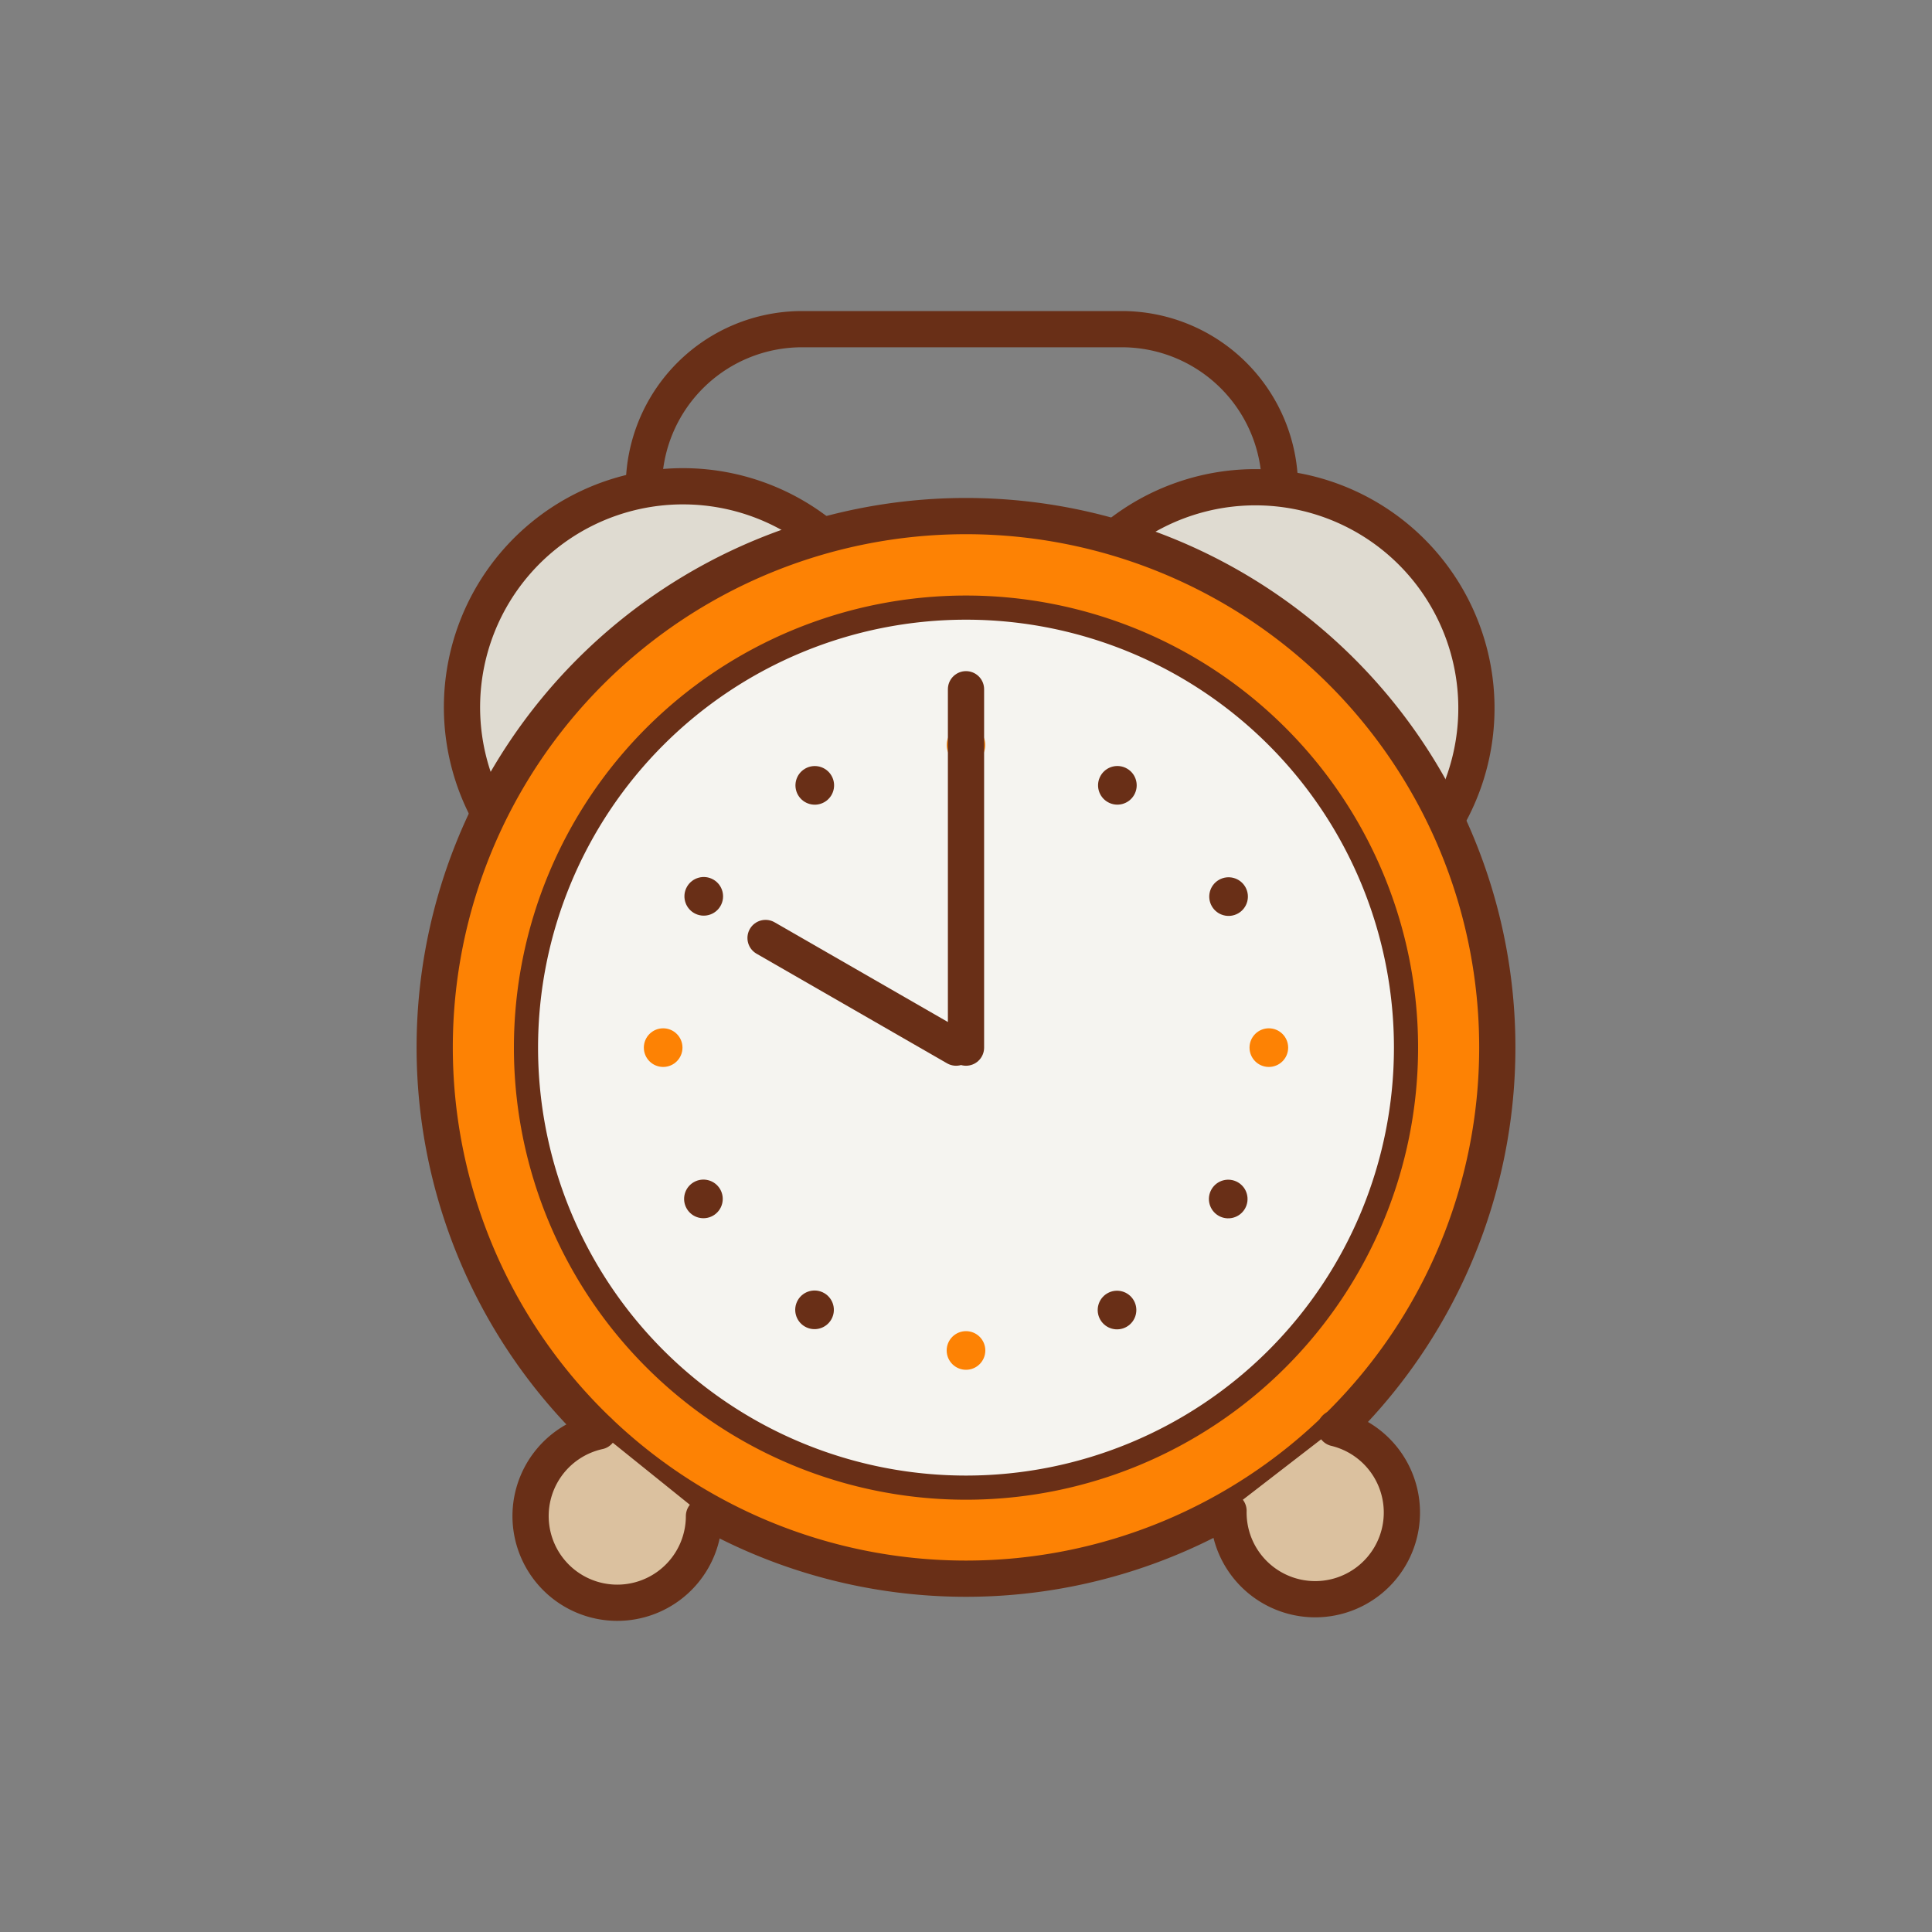 <svg xmlns="http://www.w3.org/2000/svg" width="80" height="80" viewBox="0 0 80 80"><rect x="0" y="0" width="80" height="80" fill="#808080" stroke="none"/><title>внимание</title><g data-name="Слой 2"><g data-name="Слой 1"><path d="M46.27 22.18A9.15 9.15 0 0 1 60 33.74M20.19 33.56a9.15 9.15 0 0 1 14-11.26" fill="#dfdbd1" stroke="#692f17" stroke-linecap="round" stroke-linejoin="round" stroke-width="1.5"/><path d="M18 43.37a22 22 0 1 1 22 22 22 22 0 0 1-22-22z" fill="#fd8204" stroke="#692f17" stroke-linecap="round" stroke-linejoin="round" stroke-width="1.5"/><circle cx="40" cy="43.38" r="1.65" fill="#dfdbd1" stroke="#5d3329" stroke-linecap="round" stroke-linejoin="round" stroke-width="2"/><path d="M21.78 43.37A18.22 18.22 0 1 1 40 61.6a18.22 18.22 0 0 1-18.22-18.23z" fill="#f5f4f0" stroke="#692f17" stroke-linecap="round" stroke-linejoin="round"/><circle cx="27.46" cy="43.38" r=".8" fill="#fd8204"/><circle cx="52.54" cy="43.38" r=".8" fill="#fd8204"/><circle cx="40" cy="30.85" r=".8" fill="#ec8213"/><circle cx="40" cy="55.92" r=".8" fill="#fd8204"/><circle cx="29.13" cy="49.64" r=".8" transform="rotate(-29.92 29.137 49.647)" fill="#692f17"/><circle cx="50.87" cy="37.13" r=".8" transform="rotate(-29.94 50.864 37.123)" fill="#692f17"/><circle cx="33.74" cy="32.52" r=".8" transform="rotate(-29.94 33.74 32.524)" fill="#692f17"/><circle cx="46.26" cy="54.25" r=".8" transform="rotate(-29.92 46.249 54.26)" fill="#692f17"/><circle cx="33.73" cy="54.24" r=".8" transform="rotate(-60.01 33.727 54.24)" fill="#692f17"/><circle cx="46.27" cy="32.52" r=".8" transform="rotate(-60 46.268 32.521)" fill="#692f17"/><circle cx="29.14" cy="37.11" r=".8" transform="rotate(-59.98 29.145 37.112)" fill="#692f17"/><circle cx="50.86" cy="49.65" r=".8" transform="rotate(-60 50.858 49.651)" fill="#692f17"/><path d="M26.66 20.18a6.55 6.55 0 0 1 6.55-6.55h13.28A6.55 6.55 0 0 1 53 20.18" fill="none" stroke="#692f17" stroke-linecap="round" stroke-linejoin="round" stroke-width="1.5"/><path d="M29.15 62.78a3.59 3.59 0 1 1-4.36-3.51M55.3 59.14a3.59 3.59 0 1 1-4.43 3.42" fill="#dbc19f" stroke="#692f17" stroke-linecap="round" stroke-miterlimit="10" stroke-width="1.5"/><path fill="#dfdbd1" stroke="#692f17" stroke-linecap="round" stroke-linejoin="round" stroke-width="1.5" d="M40 43.38V28.54M39.59 43.38l-7.89-4.54"/><path fill="none" d="M0 0h80v80H0z"/></g></g></svg>